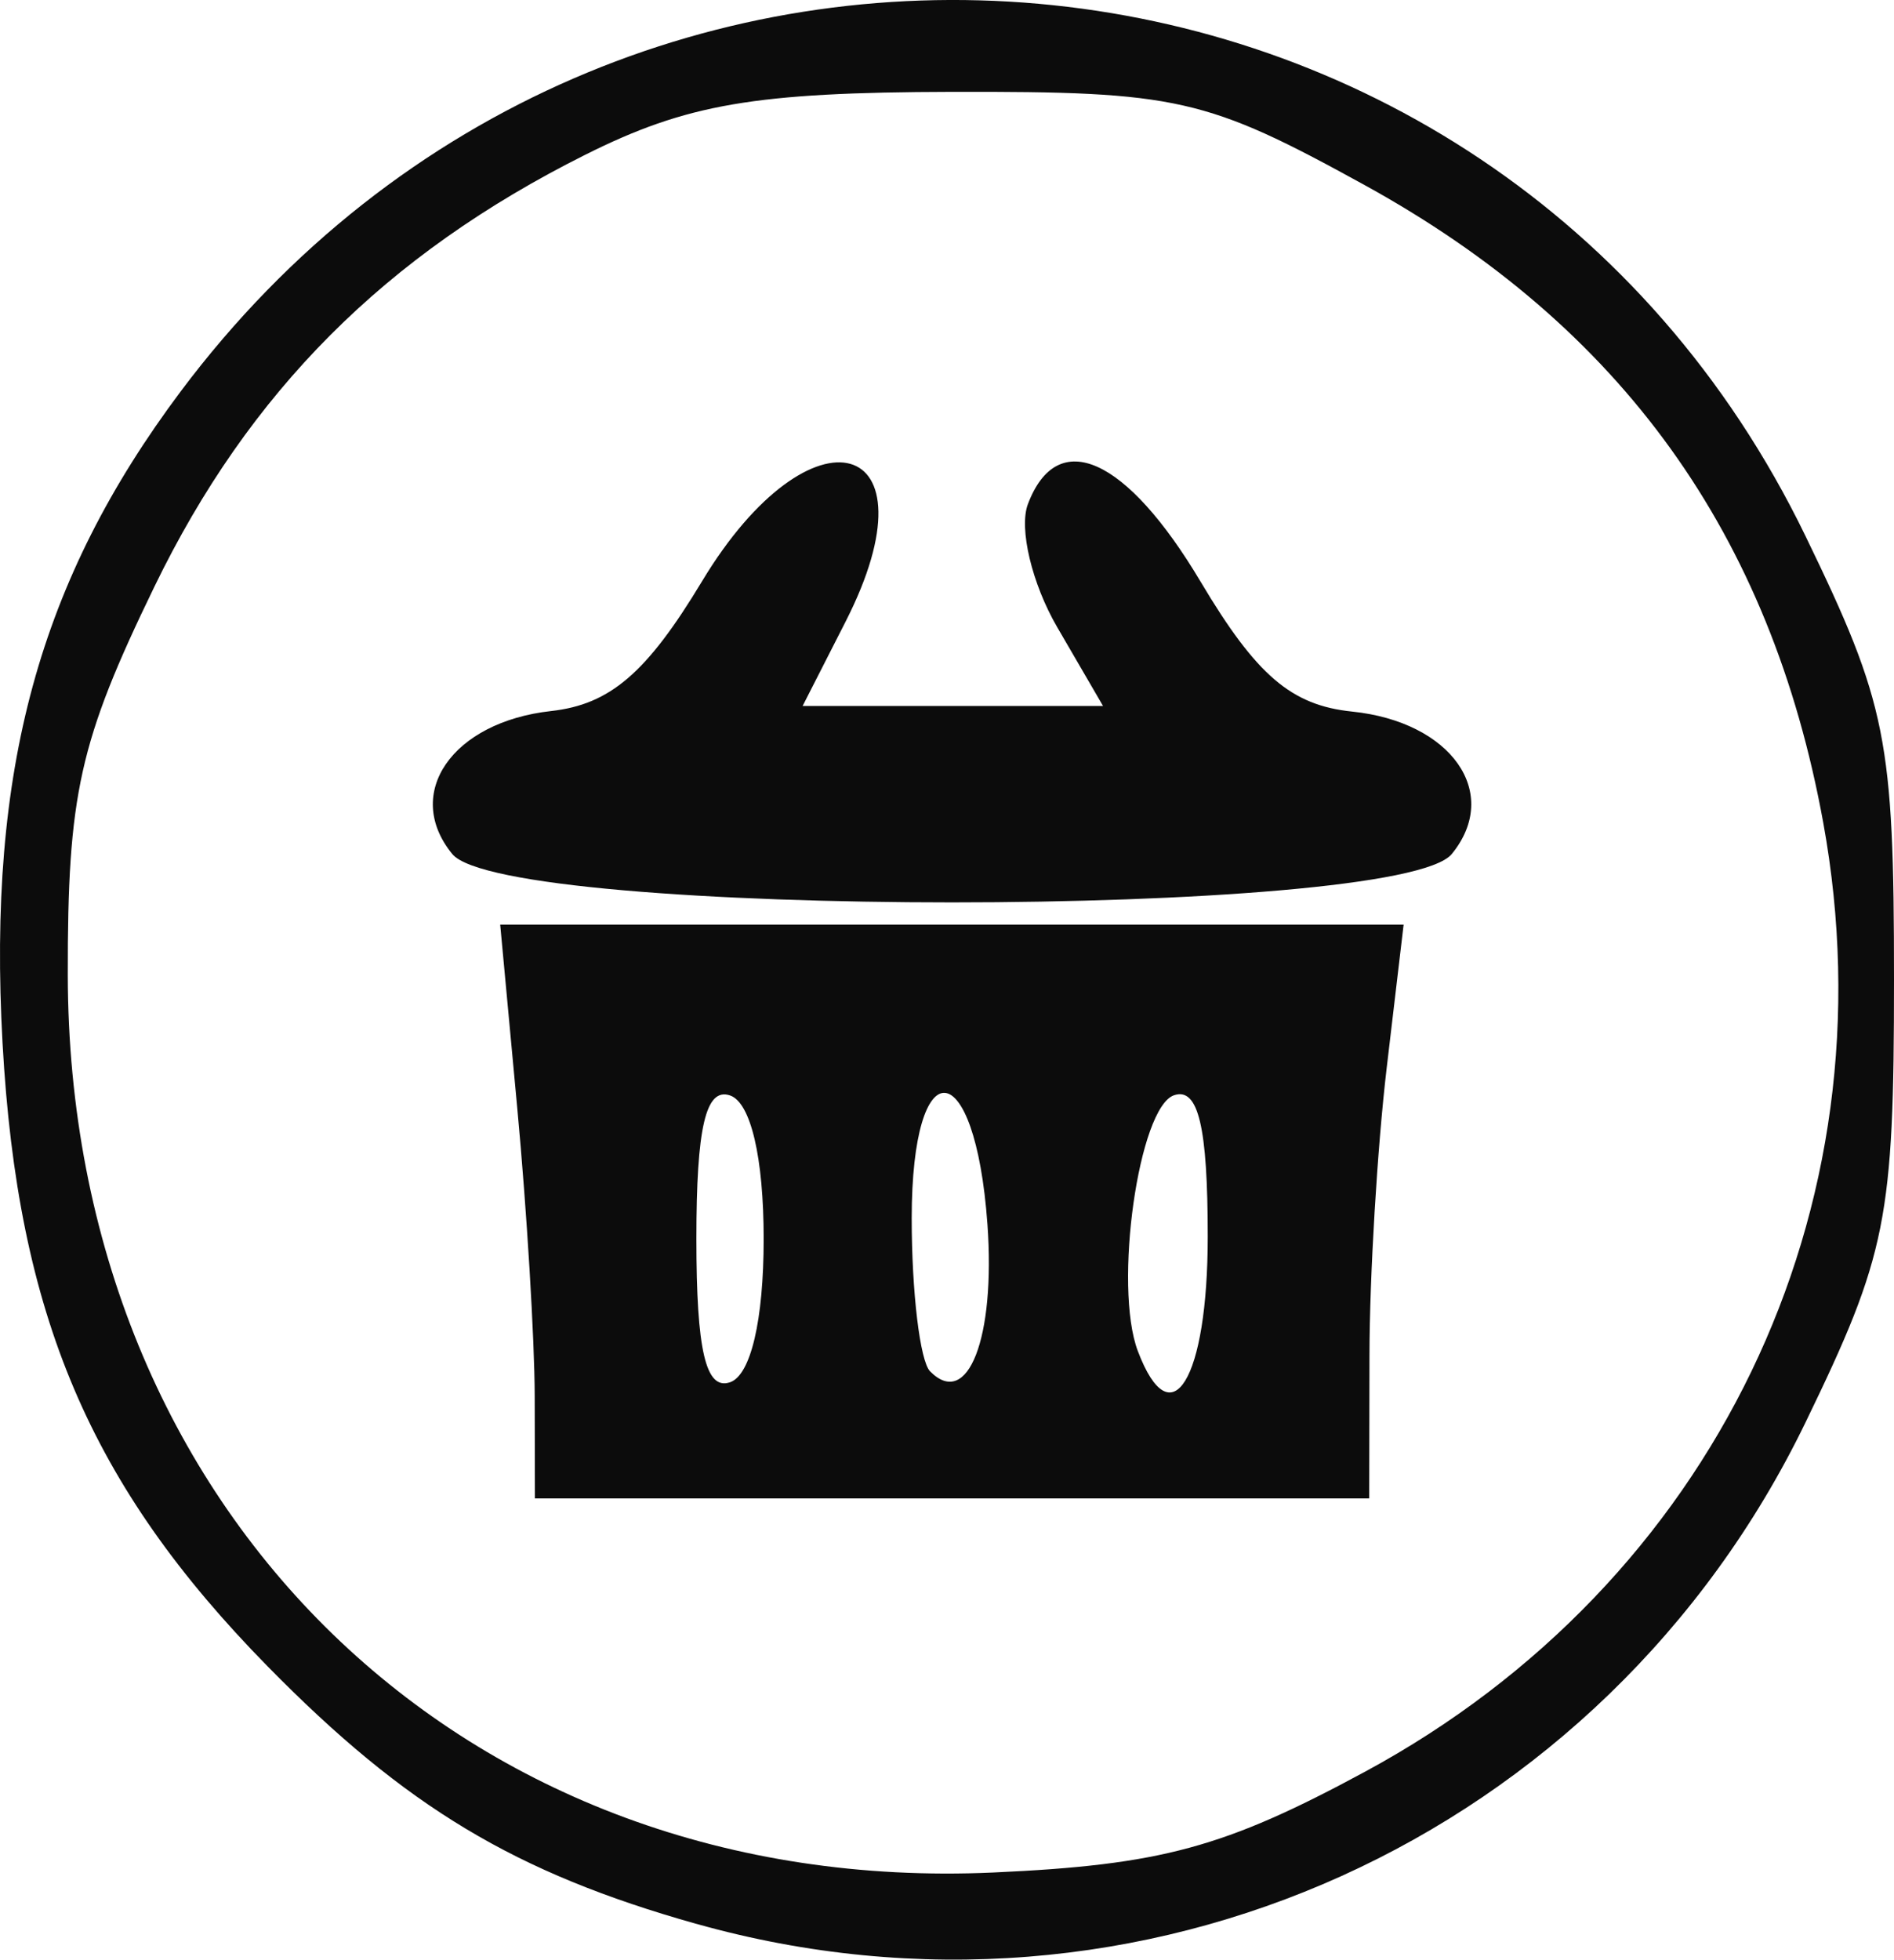 <?xml version="1.0" encoding="UTF-8" standalone="no"?>
<!-- Created with Inkscape (http://www.inkscape.org/) -->

<svg
   xmlns:dc="http://purl.org/dc/elements/1.1/"
   xmlns:cc="http://creativecommons.org/ns#"
   xmlns:rdf="http://www.w3.org/1999/02/22-rdf-syntax-ns#"
   xmlns:svg="http://www.w3.org/2000/svg"
   xmlns="http://www.w3.org/2000/svg"
   xmlns:sodipodi="http://sodipodi.sourceforge.net/DTD/sodipodi-0.dtd"
   xmlns:inkscape="http://www.inkscape.org/namespaces/inkscape"
   width="37.217mm"
   height="38.491mm"
   viewBox="0 0 37.217 38.491"
   version="1.1"
   id="svg3780"
   inkscape:version="0.92.1 r15371"
   sodipodi:docname="icon-basket.svg">
  <defs
     id="defs3774" />
  <sodipodi:namedview
     id="base"
     pagecolor="#ffffff"
     bordercolor="#666666"
     borderopacity="1.0"
     inkscape:pageopacity="0.0"
     inkscape:pageshadow="2"
     inkscape:zoom="0.35"
     inkscape:cx="218.90188"
     inkscape:cy="318.45372"
     inkscape:document-units="mm"
     inkscape:current-layer="layer1"
     showgrid="false"
     fit-margin-top="0"
     fit-margin-left="0"
     fit-margin-right="0"
     fit-margin-bottom="0"
     inkscape:window-width="1680"
     inkscape:window-height="988"
     inkscape:window-x="-8"
     inkscape:window-y="-8"
     inkscape:window-maximized="1" />
  <g
     inkscape:label="Layer 1"
     inkscape:groupmode="layer"
     id="layer1"
     transform="translate(-47.916,-194.6)">
    <path
       style="fill:#0c0c0c;stroke-width:0.533"
       d="m 61.6,232.388 c -3.56,-1.002 -5.711,-2.294 -8.426,-5.059 -3.49,-3.553 -4.911,-6.894 -5.208,-12.24 -0.298,-5.37 0.719,-9.088 3.502,-12.803 8.532,-11.389 25.765,-9.856 31.924,2.839 1.6,3.298 1.741,4.003 1.741,8.709 0,4.706 -0.141,5.411 -1.741,8.709 -3.965,8.174 -13.088,12.295 -21.792,9.844 z m 13.146,-2.993 c 6.841,-3.7 10.382,-11.034 8.997,-18.635 -1.033,-5.673 -3.965,-9.748 -9.011,-12.524 -3.117,-1.715 -3.68,-1.842 -8.109,-1.832 -3.877,0.009 -5.214,0.238 -7.211,1.238 -3.924,1.964 -6.605,4.652 -8.464,8.485 -1.475,3.041 -1.705,4.073 -1.7,7.625 0.017,10.547 7.801,18.094 18.182,17.627 3.301,-0.149 4.548,-0.487 7.316,-1.984 z m -16.323,-7.376 c -0.002,-1.107 -0.155,-3.643 -0.341,-5.635 l -0.337,-3.622 h 8.876 8.876 l -0.333,2.817 c -0.183,1.55 -0.336,4.085 -0.338,5.635 l -0.005,2.817 h -8.197 -8.197 z m 4.499,-3.086 c 0,-1.598 -0.254,-2.68 -0.661,-2.817 -0.477,-0.161 -0.661,0.623 -0.661,2.817 0,2.194 0.184,2.979 0.661,2.817 0.407,-0.138 0.661,-1.219 0.661,-2.817 z m 4.397,-0.288 c -0.242,-3.372 -1.488,-3.468 -1.488,-0.115 0,1.451 0.163,2.804 0.361,3.005 0.741,0.751 1.288,-0.652 1.127,-2.891 z m 4.329,0.243 c 0,-2.157 -0.185,-2.935 -0.661,-2.776 -0.696,0.232 -1.195,3.748 -0.713,5.024 0.656,1.735 1.374,0.561 1.374,-2.248 z M 56.803,211.374 c -0.972,-1.189 -0.002,-2.593 1.941,-2.808 1.161,-0.129 1.881,-0.747 2.967,-2.549 2.147,-3.563 4.678,-2.852 2.821,0.792 l -0.845,1.658 h 2.952 2.952 l -0.902,-1.55 c -0.496,-0.853 -0.755,-1.939 -0.575,-2.415 0.58,-1.534 1.937,-0.924 3.395,1.525 1.095,1.839 1.78,2.426 2.974,2.549 1.956,0.201 2.938,1.602 1.96,2.798 -1.036,1.267 -18.604,1.267 -19.64,0 z"
       id="path3717"
       inkscape:connector-curvature="0" />
  </g>
</svg>
